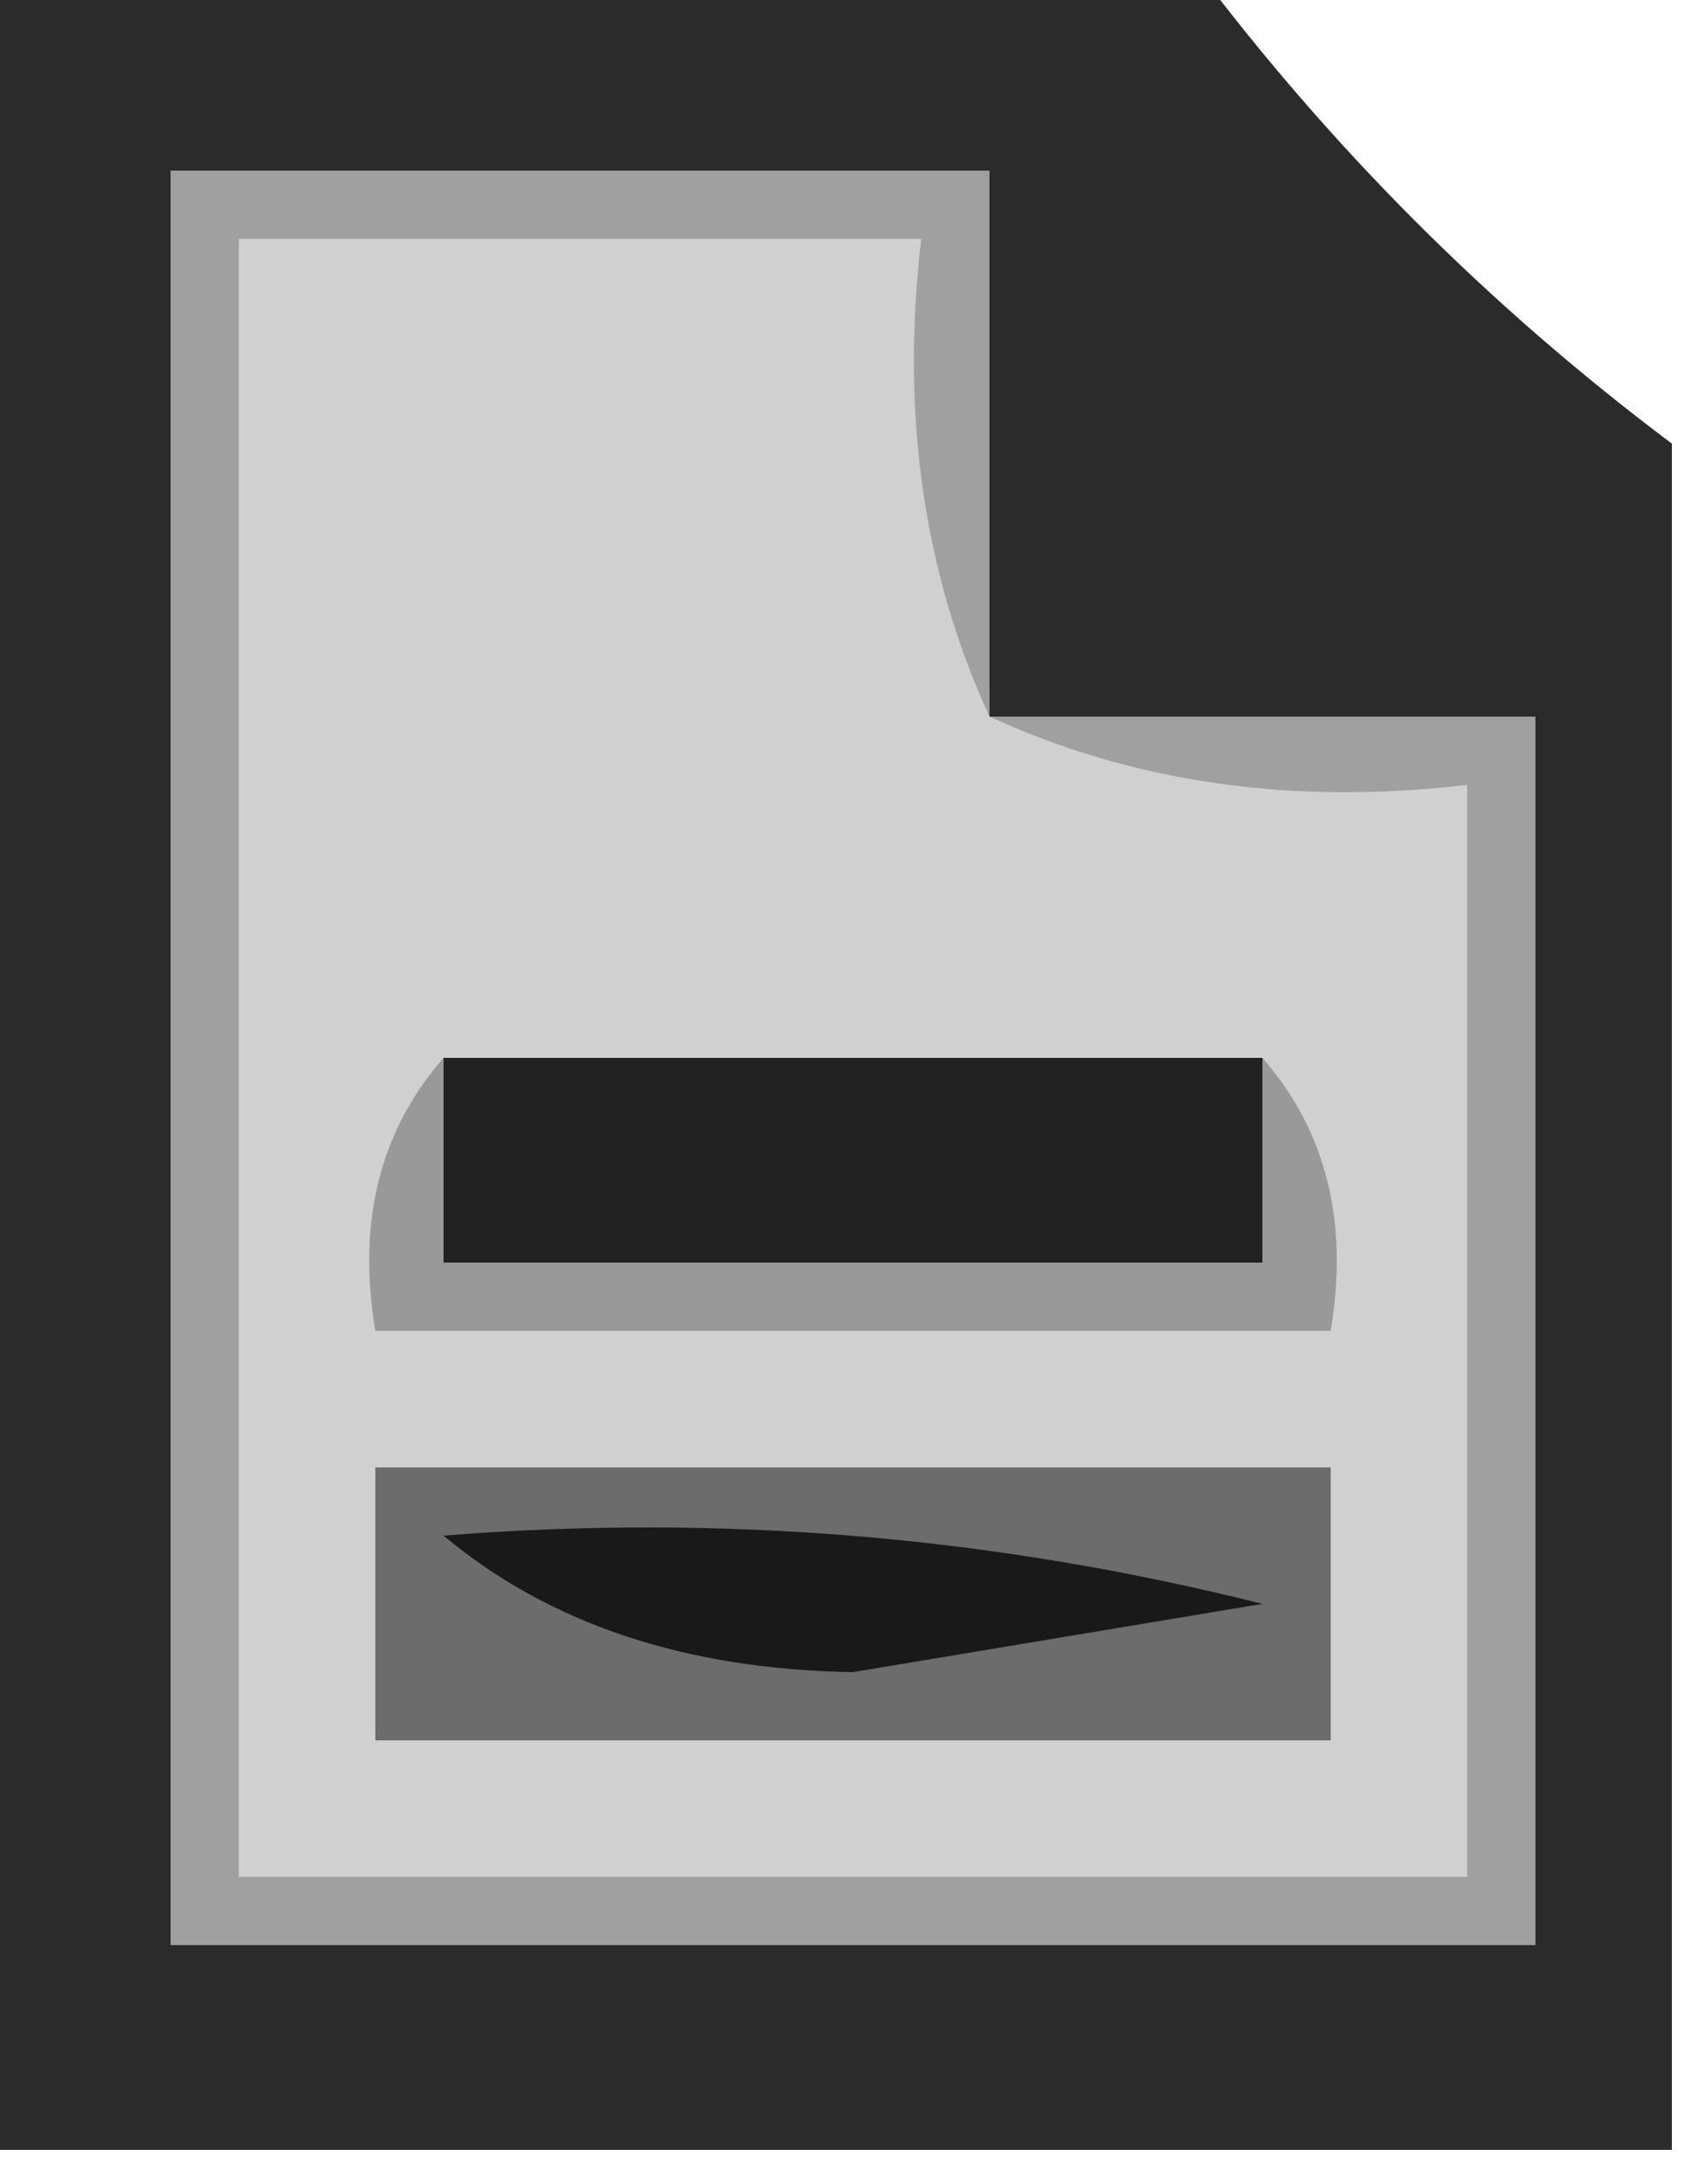 <?xml version="1.0" encoding="UTF-8"?>
<!DOCTYPE svg PUBLIC "-//W3C//DTD SVG 1.1//EN" "http://www.w3.org/Graphics/SVG/1.1/DTD/svg11.dtd">
<svg xmlns="http://www.w3.org/2000/svg" version="1.1" width="25px" height="32px" style="shape-rendering:geometricPrecision; text-rendering:geometricPrecision; image-rendering:optimizeQuality; fill-rule:evenodd; clip-rule:evenodd" xmlns:xlink="http://www.w3.org/1999/xlink">
<g><path style="opacity:0.938" fill="#1e1e1e" d="M -0.5,-0.5 C 5.5,-0.5 11.5,-0.5 17.5,-0.5C 19.5,2.167 21.833,4.5 24.5,6.5C 24.5,14.833 24.5,23.167 24.5,31.5C 16.167,31.5 7.833,31.5 -0.5,31.5C -0.5,20.833 -0.5,10.167 -0.5,-0.5 Z"/></g>
<g><path style="opacity:1" fill="#a0a0a0" d="M 14.5,10.5 C 17.167,10.5 19.833,10.5 22.5,10.5C 22.5,16.5 22.5,22.5 22.5,28.5C 15.833,28.5 9.167,28.5 2.5,28.5C 2.5,19.833 2.5,11.167 2.5,2.5C 6.5,2.5 10.5,2.5 14.5,2.5C 14.5,5.167 14.5,7.833 14.5,10.5 Z"/></g>
<g><path style="opacity:1" fill="#d0d0d0" d="M 14.5,10.5 C 16.607,11.468 18.941,11.802 21.5,11.5C 21.5,16.833 21.5,22.167 21.5,27.5C 15.5,27.5 9.5,27.5 3.5,27.5C 3.5,19.5 3.5,11.5 3.5,3.5C 6.833,3.5 10.167,3.5 13.5,3.5C 13.198,6.059 13.532,8.393 14.5,10.5 Z"/></g>
<g><path style="opacity:1" fill="#6c6c6c" d="M 5.5,21.5 C 10.167,21.5 14.833,21.5 19.5,21.5C 19.5,22.833 19.5,24.167 19.5,25.5C 14.833,25.5 10.167,25.5 5.5,25.5C 5.5,24.167 5.5,22.833 5.5,21.5 Z"/></g>
<g><path style="opacity:1" fill="#191919" d="M 6.5,22.5 C 10.555,22.176 14.555,22.509 18.5,23.5C 16.5,23.833 14.5,24.167 12.5,24.5C 10.048,24.461 8.048,23.794 6.5,22.5 Z"/></g>
<g><path style="opacity:1" fill="#999999" d="M 6.5,15.5 C 6.5,16.5 6.5,17.5 6.5,18.5C 10.5,18.5 14.5,18.5 18.5,18.5C 18.5,17.5 18.5,16.5 18.5,15.5C 19.434,16.568 19.768,17.901 19.5,19.5C 14.833,19.5 10.167,19.5 5.5,19.5C 5.232,17.901 5.566,16.568 6.5,15.5 Z"/></g>
<g><path style="opacity:0.999" fill="#222222" d="M 6.5,15.5 C 10.5,15.5 14.5,15.5 18.5,15.5C 18.5,16.5 18.5,17.5 18.5,18.5C 14.5,18.5 10.5,18.5 6.5,18.5C 6.5,17.5 6.5,16.5 6.5,15.5 Z"/></g>
</svg>

